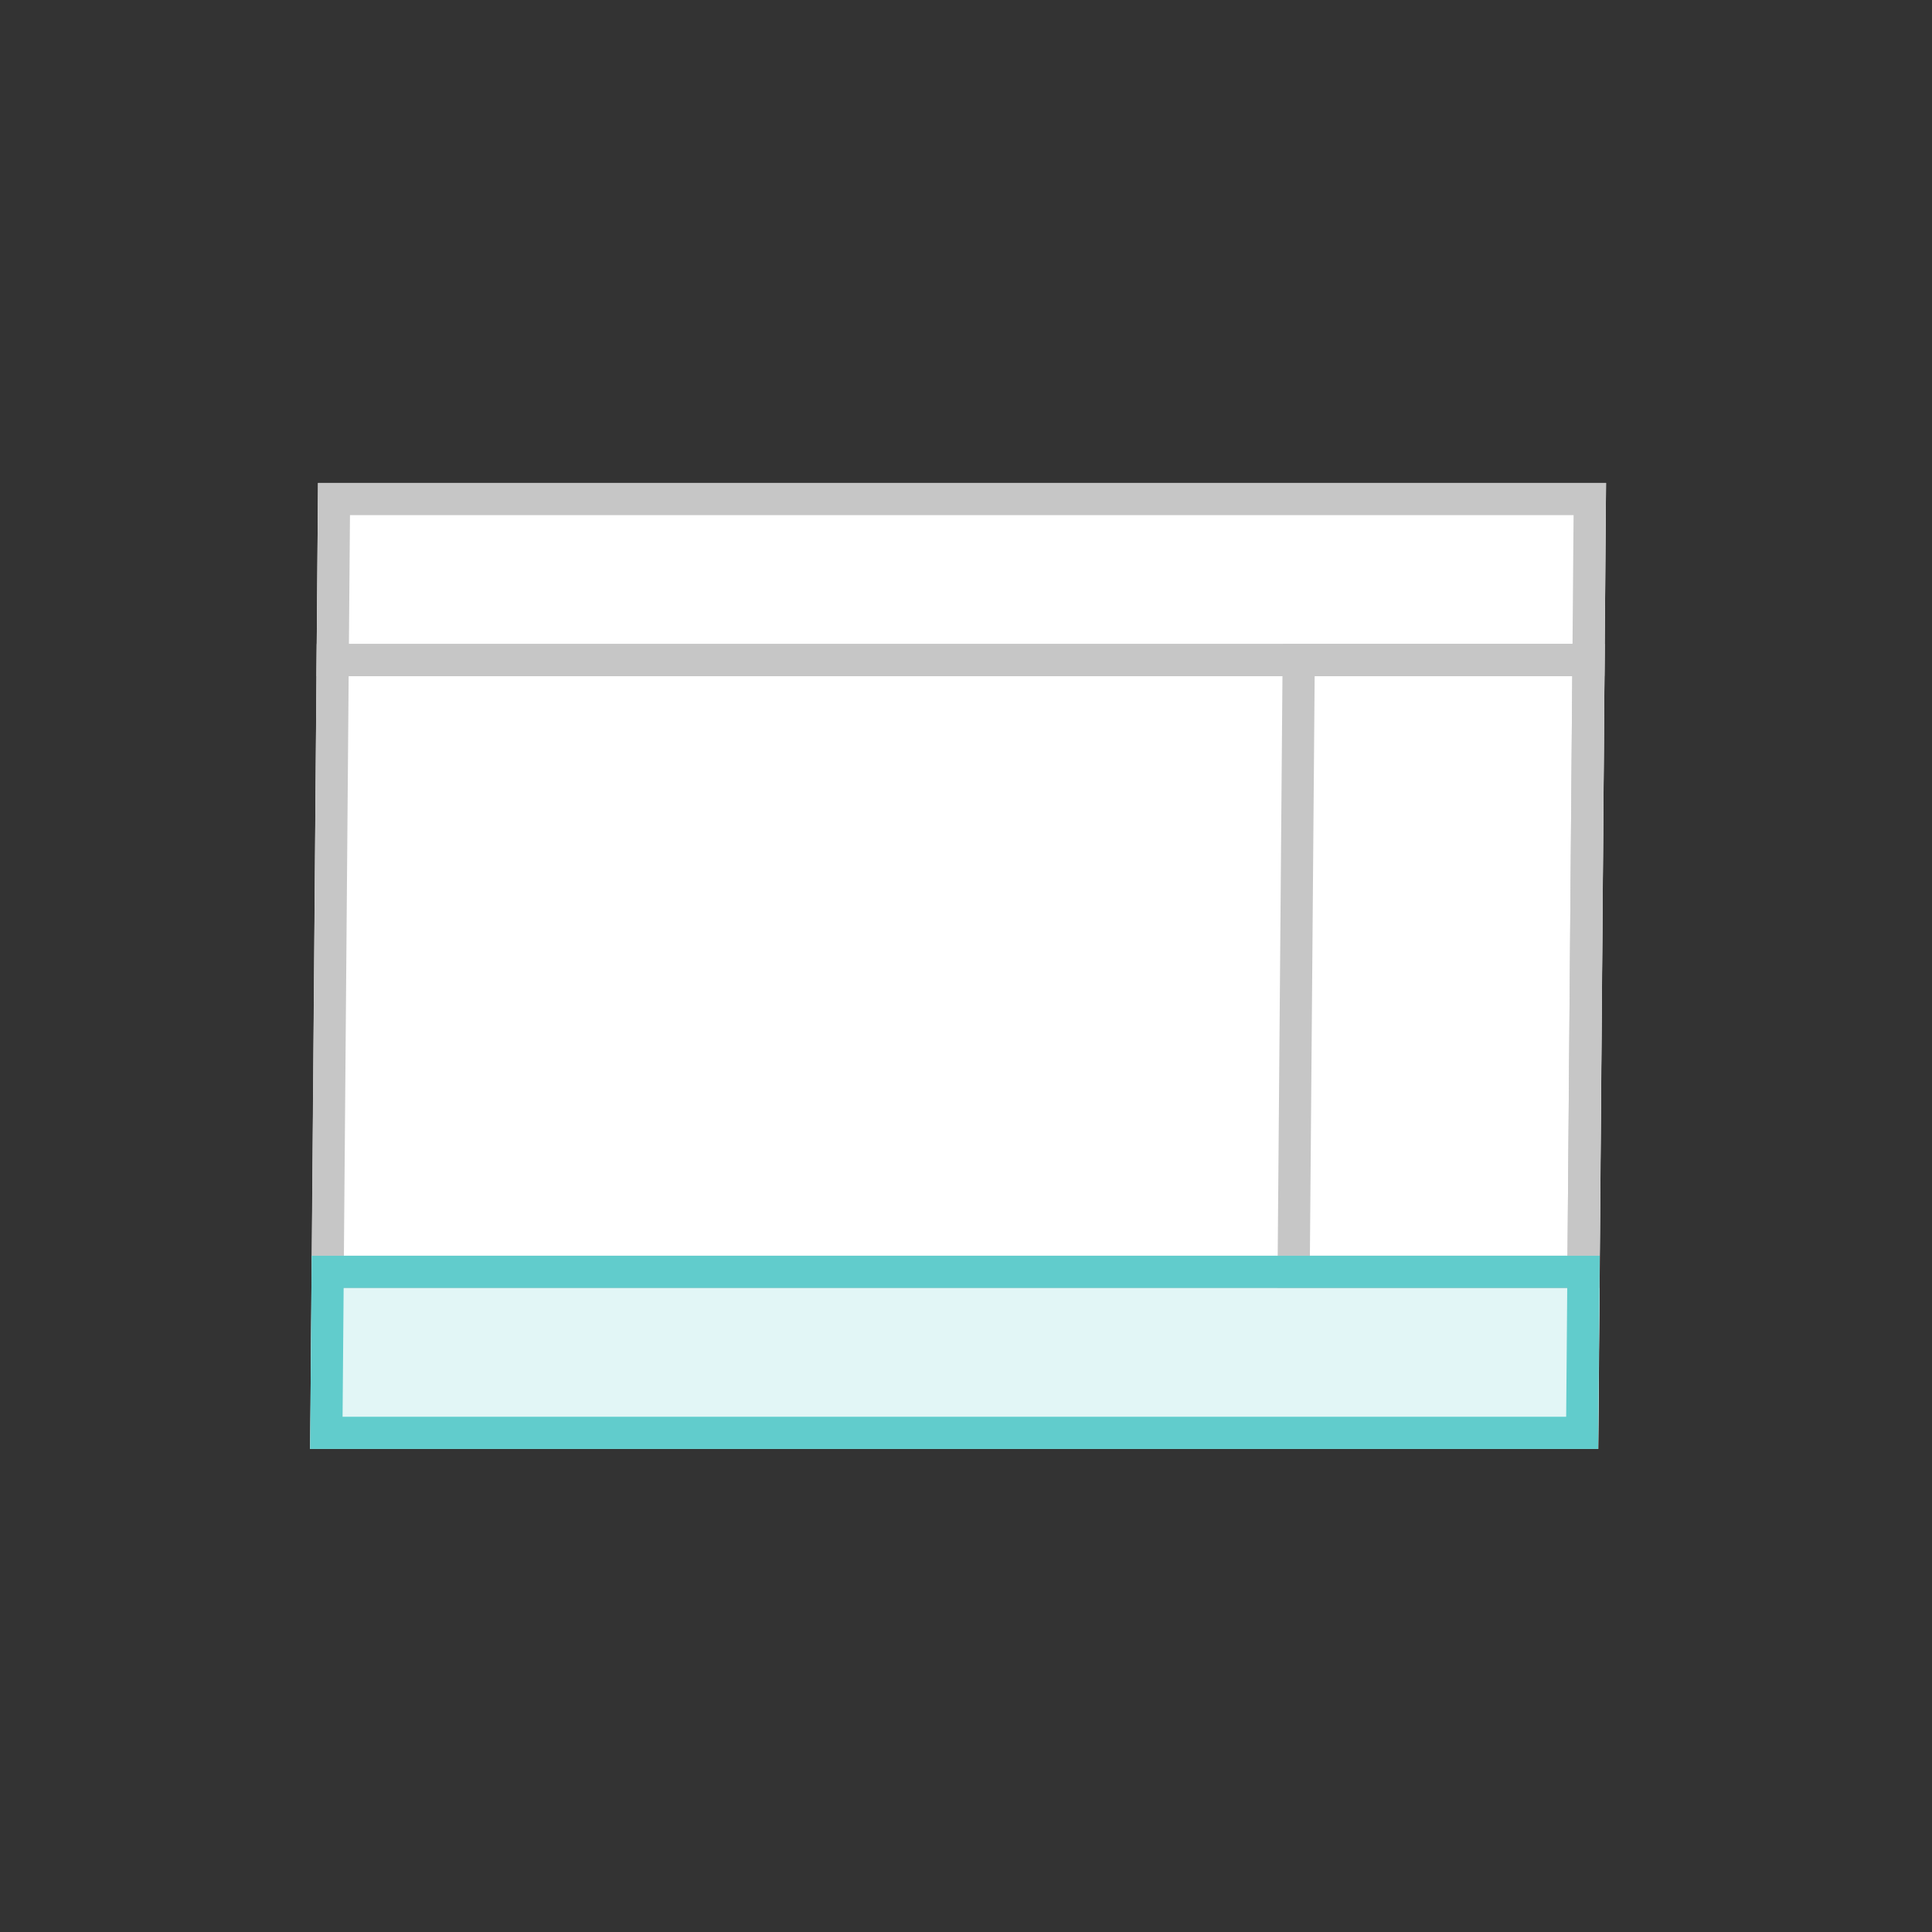 <svg width="60" height="60" viewBox="0 0 60 60" fill="none" xmlns="http://www.w3.org/2000/svg">
<rect x="0" y="0" width="60" height="60" fill="#333333" stroke="none"/>
<g clip-path="url(#clip0_2471_1185)">
<rect width="40" height="30" transform="matrix(1 0 -0.008 1 9.877 14.999)" fill="white"/>
<rect width="40" height="6" transform="matrix(1 0 -0.008 1 9.68 38.999)" fill="#E2F6F6"/>
<path fill-rule="evenodd" clip-rule="evenodd" d="M48.869 15.999H10.869L10.836 19.999H48.836L48.869 15.999ZM9.877 14.999L9.828 20.999H49.828L49.877 14.999H9.877Z" fill="#C6C6C6"/>
<path fill-rule="evenodd" clip-rule="evenodd" d="M48.828 20.999H10.828L10.68 38.998H48.68L48.828 20.999ZM9.836 19.999L9.672 39.998H49.672L49.836 19.999H9.836Z" fill="#C6C6C6"/>
<path fill-rule="evenodd" clip-rule="evenodd" d="M48.828 20.999H40.828L40.68 38.998H48.68L48.828 20.999ZM39.836 19.999L39.672 39.998H49.672L49.836 19.999H39.836Z" fill="#C6C6C6"/>
<path fill-rule="evenodd" clip-rule="evenodd" d="M48.672 39.999H10.672L10.639 43.999H48.639L48.672 39.999ZM9.68 38.999L9.631 44.999H49.631L49.68 38.999H9.68Z" fill="#61CCCC"/>
</g>
<defs>
<clipPath id="clip0_2471_1185">
<rect width="60" height="60" fill="white"/>
</clipPath>
</defs>
</svg>
